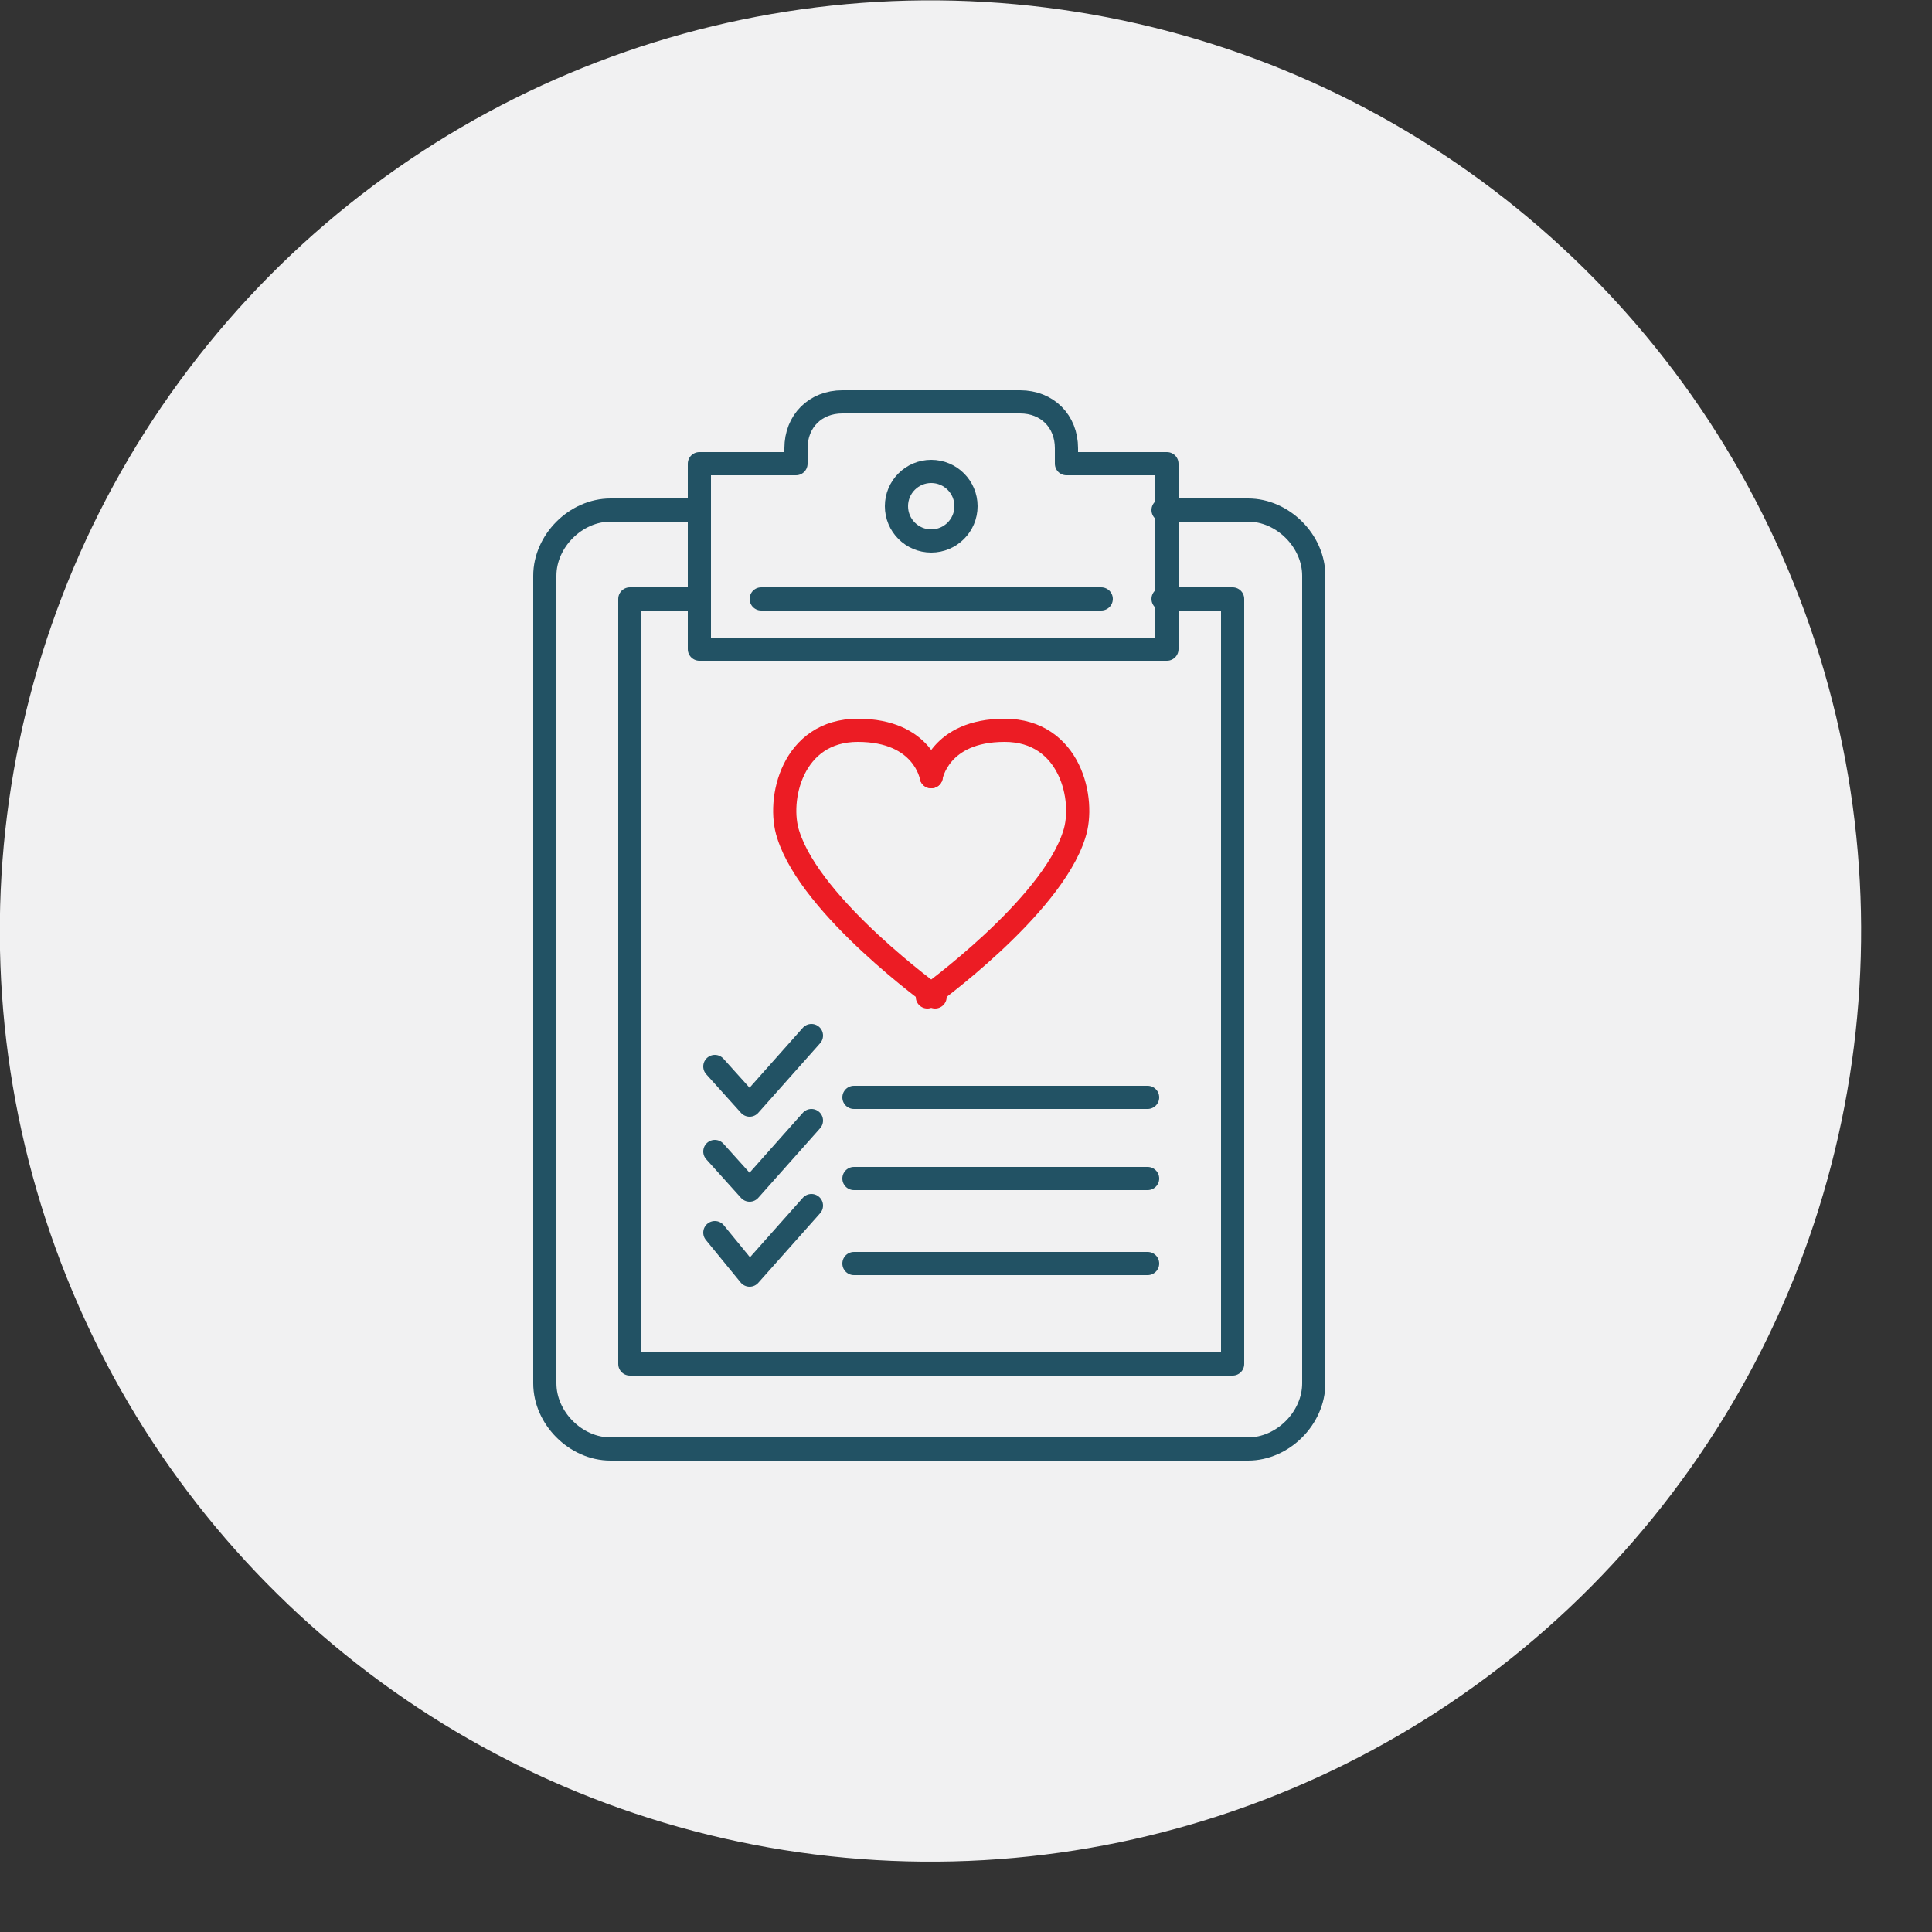 <?xml version="1.0" encoding="utf-8"?>
<!-- Generator: Adobe Illustrator 28.0.0, SVG Export Plug-In . SVG Version: 6.00 Build 0)  -->
<svg version="1.1" id="Layer_1" xmlns="http://www.w3.org/2000/svg" xmlns:xlink="http://www.w3.org/1999/xlink" x="0px" y="0px"
	 viewBox="0 0 50 50" style="enable-background:new 0 0 50 50;" xml:space="preserve">
<rect x="0" y="0" width="50" height="50" fill="#333333" stroke="none"/>
<style type="text/css">
	.st0{fill:#F1F1F2;}
	.st1{fill:none;stroke:#225264;stroke-width:0.6;stroke-linecap:round;stroke-linejoin:round;stroke-miterlimit:10;}
	.st2{fill:none;stroke:#EC1C24;stroke-width:0.6;stroke-linecap:round;stroke-linejoin:round;stroke-miterlimit:10;}
</style>
<g>
	<ellipse transform="matrix(0.921 -0.388 0.388 0.921 -7.466 11.249)" class="st0" cx="24.1" cy="24.1" rx="24.1" ry="24.1"/>
	<g>
		<polyline class="st1" points="30.1,15.5 31.9,15.5 31.9,35.3 16.3,35.3 16.3,15.5 18.1,15.5 		"/>
		<path class="st1" d="M30.1,13.2h2.2c0.9,0,1.7,0.8,1.7,1.7v20.9c0,0.9-0.8,1.7-1.7,1.7H15.8c-0.9,0-1.7-0.8-1.7-1.7V14.9
			c0-0.9,0.8-1.7,1.7-1.7h2.2"/>
		<path class="st1" d="M27.6,12v-0.4c0-0.7-0.5-1.2-1.2-1.2h-4.6c-0.7,0-1.2,0.5-1.2,1.2V12h-2.5v4.8h12.1V12H27.6z"/>
		<circle class="st1" cx="24.1" cy="13.1" r="0.9"/>
		<line class="st1" x1="28.5" y1="15.5" x2="19.7" y2="15.5"/>
		<g>
			<path class="st2" d="M24.1,20.1c0,0-0.2-1.2-1.9-1.2c-1.7,0-2.1,1.8-1.8,2.7c0.6,1.9,3.8,4.2,3.8,4.2"/>
			<path class="st2" d="M24.1,20.1c0,0,0.2-1.2,1.9-1.2s2.1,1.8,1.8,2.7c-0.6,1.9-3.8,4.2-3.8,4.2"/>
		</g>
		<g>
			<polyline class="st1" points="18.5,27.6 19.4,28.6 21,26.8 			"/>
			<polyline class="st1" points="18.5,29.8 19.4,30.8 21,29 			"/>
			<polyline class="st1" points="18.5,31.9 19.4,33 21,31.2 			"/>
			<line class="st1" x1="22.1" y1="28.4" x2="29.7" y2="28.4"/>
			<line class="st1" x1="22.1" y1="30.5" x2="29.7" y2="30.5"/>
			<line class="st1" x1="22.1" y1="32.7" x2="29.7" y2="32.7"/>
		</g>
	</g>
</g>
</svg>
